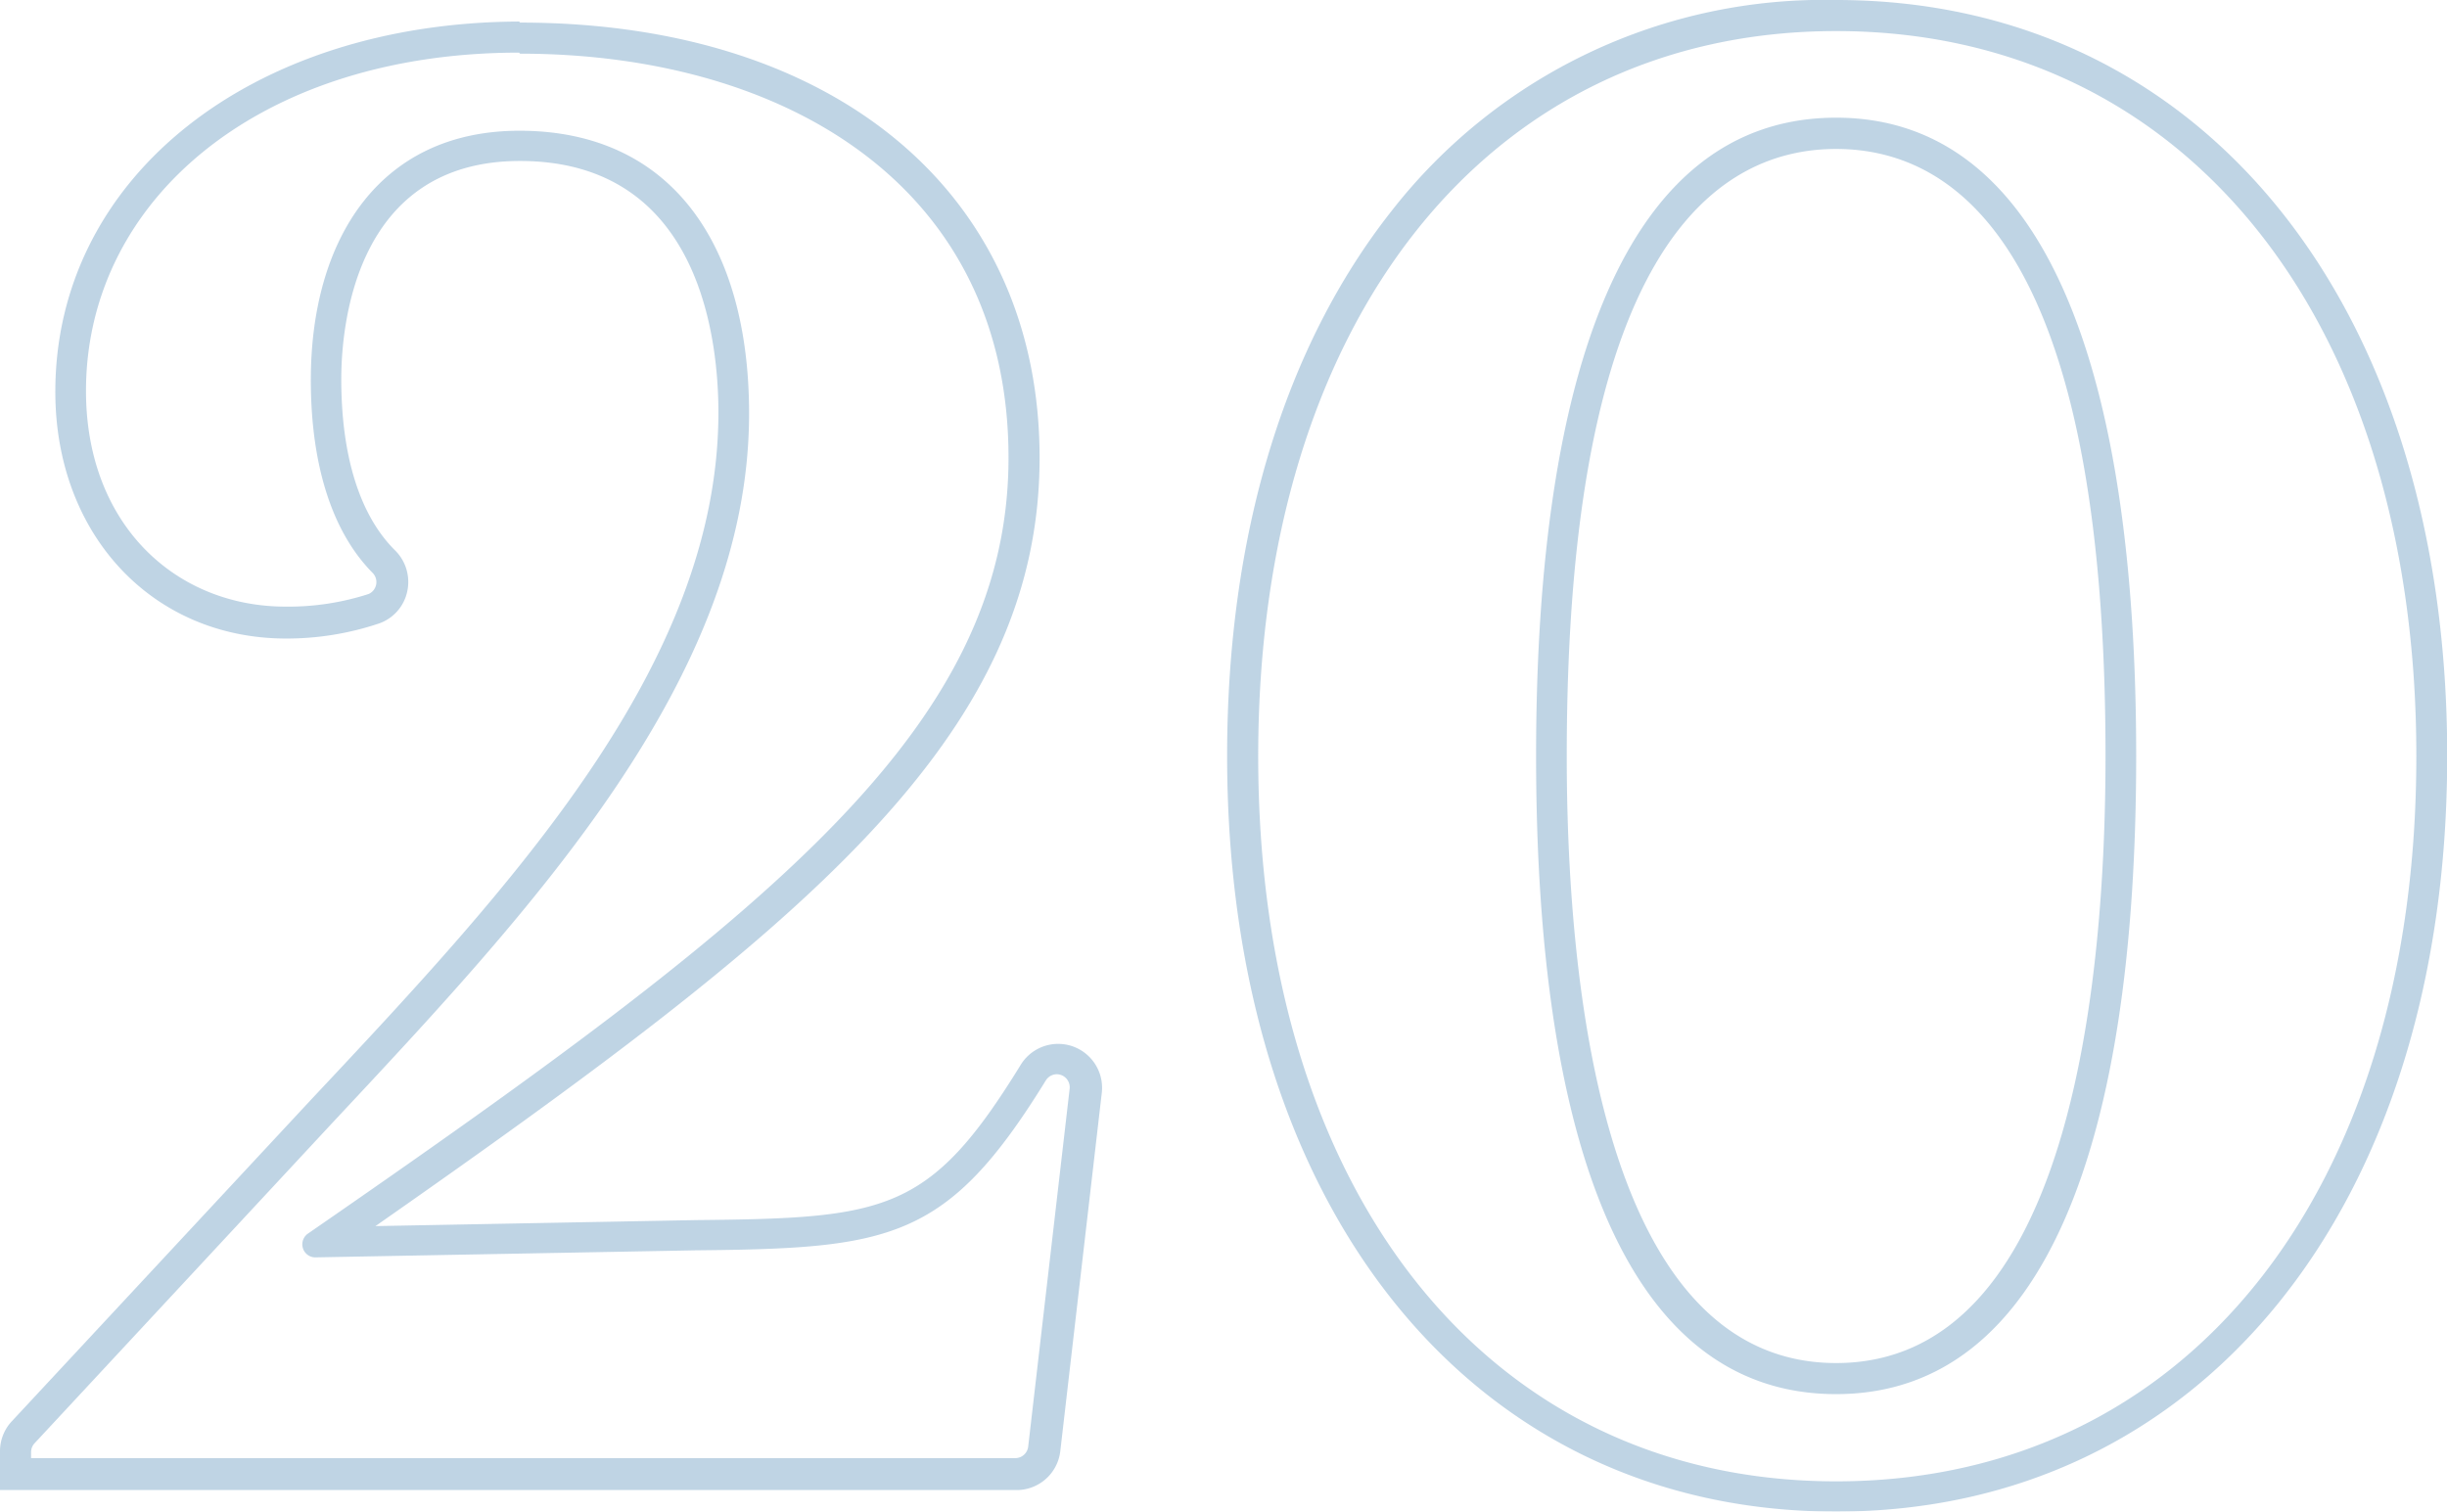 <svg id="Layer_1" data-name="Layer 1" xmlns="http://www.w3.org/2000/svg" viewBox="0 0 118.09 72.96"><defs><style>.cls-1{opacity:0.25;}.cls-2{fill:#005395;}</style></defs><title>05</title><g class="cls-1"><path class="cls-2" d="M25.08,3.5C37.88,3.5,48.67,9.89,48.67,23S37,45.15,14.85,60.46a0.63,0.63,0,0,0,.35,1.14h0l18.36-.34c9.43-.09,12.15-0.47,16.91-8.2a0.63,0.63,0,0,1,.53-0.3h0a0.63,0.63,0,0,1,.62.7l-2,17.27a0.63,0.63,0,0,1-.62.56H1.5V71a0.63,0.63,0,0,1,.17-0.43L16,55.15c9.64-10.31,20.15-21.48,20.15-34.28,0-8.12-3.72-13.65-11.08-13.65C18.3,7.22,15,12.47,15,19.25c0,4.05,1,7.32,3,9.33a0.63,0.63,0,0,1-.21,1,12.56,12.56,0,0,1-4,.61c-5.35,0-9.64-4-9.64-10.41,0-9.17,8.31-16.33,20.91-16.33m0-1.5C12.1,2,2.67,9.49,2.67,19.82c0,6.9,4.69,11.91,11.14,11.91A14,14,0,0,0,18.3,31a2.1,2.1,0,0,0,1.35-1.53,2.14,2.14,0,0,0-.59-2c-1.69-1.68-2.59-4.53-2.59-8.26,0-2.47.62-10.53,8.62-10.53,8.64,0,9.58,8.5,9.58,12.15C34.66,33,24.69,43.68,15,54l-0.13.14L0.57,69.51A2.12,2.12,0,0,0,0,71v1.83H49.06a2.12,2.12,0,0,0,2.11-1.89l2-17.27a2.12,2.12,0,0,0-3.92-1.35c-4.38,7.12-6.48,7.39-15.64,7.48l-15.49.29C38.61,45.76,50.17,36.61,50.17,23c0-12.74-9.85-21-25.08-21h0Z" transform="translate(0 -0.91)"/><path class="cls-2" d="M88.61,2.41c16.91,0,28,14,28,35s-11.08,35-28,35-27.89-14.09-27.89-35,11-35,27.89-35m0,65.79c10.2,0,14.48-12.44,14.48-30.8S98.81,6.59,88.61,6.59,74.13,18.93,74.13,37.39,78.4,68.2,88.61,68.2m0-67.29A26.47,26.47,0,0,0,67.15,11.1C62,17.63,59.22,26.73,59.22,37.39c0,21.82,11.81,36.48,29.39,36.48s29.49-14.66,29.49-36.48S106.24,0.91,88.61.91h0Zm0,65.79c-11.29,0-13-18.36-13-29.3,0-24.22,7.06-29.3,13-29.3s13,5.08,13,29.3c0,10.94-1.69,29.3-13,29.3h0Z" transform="translate(0 -0.91)"/></g></svg>